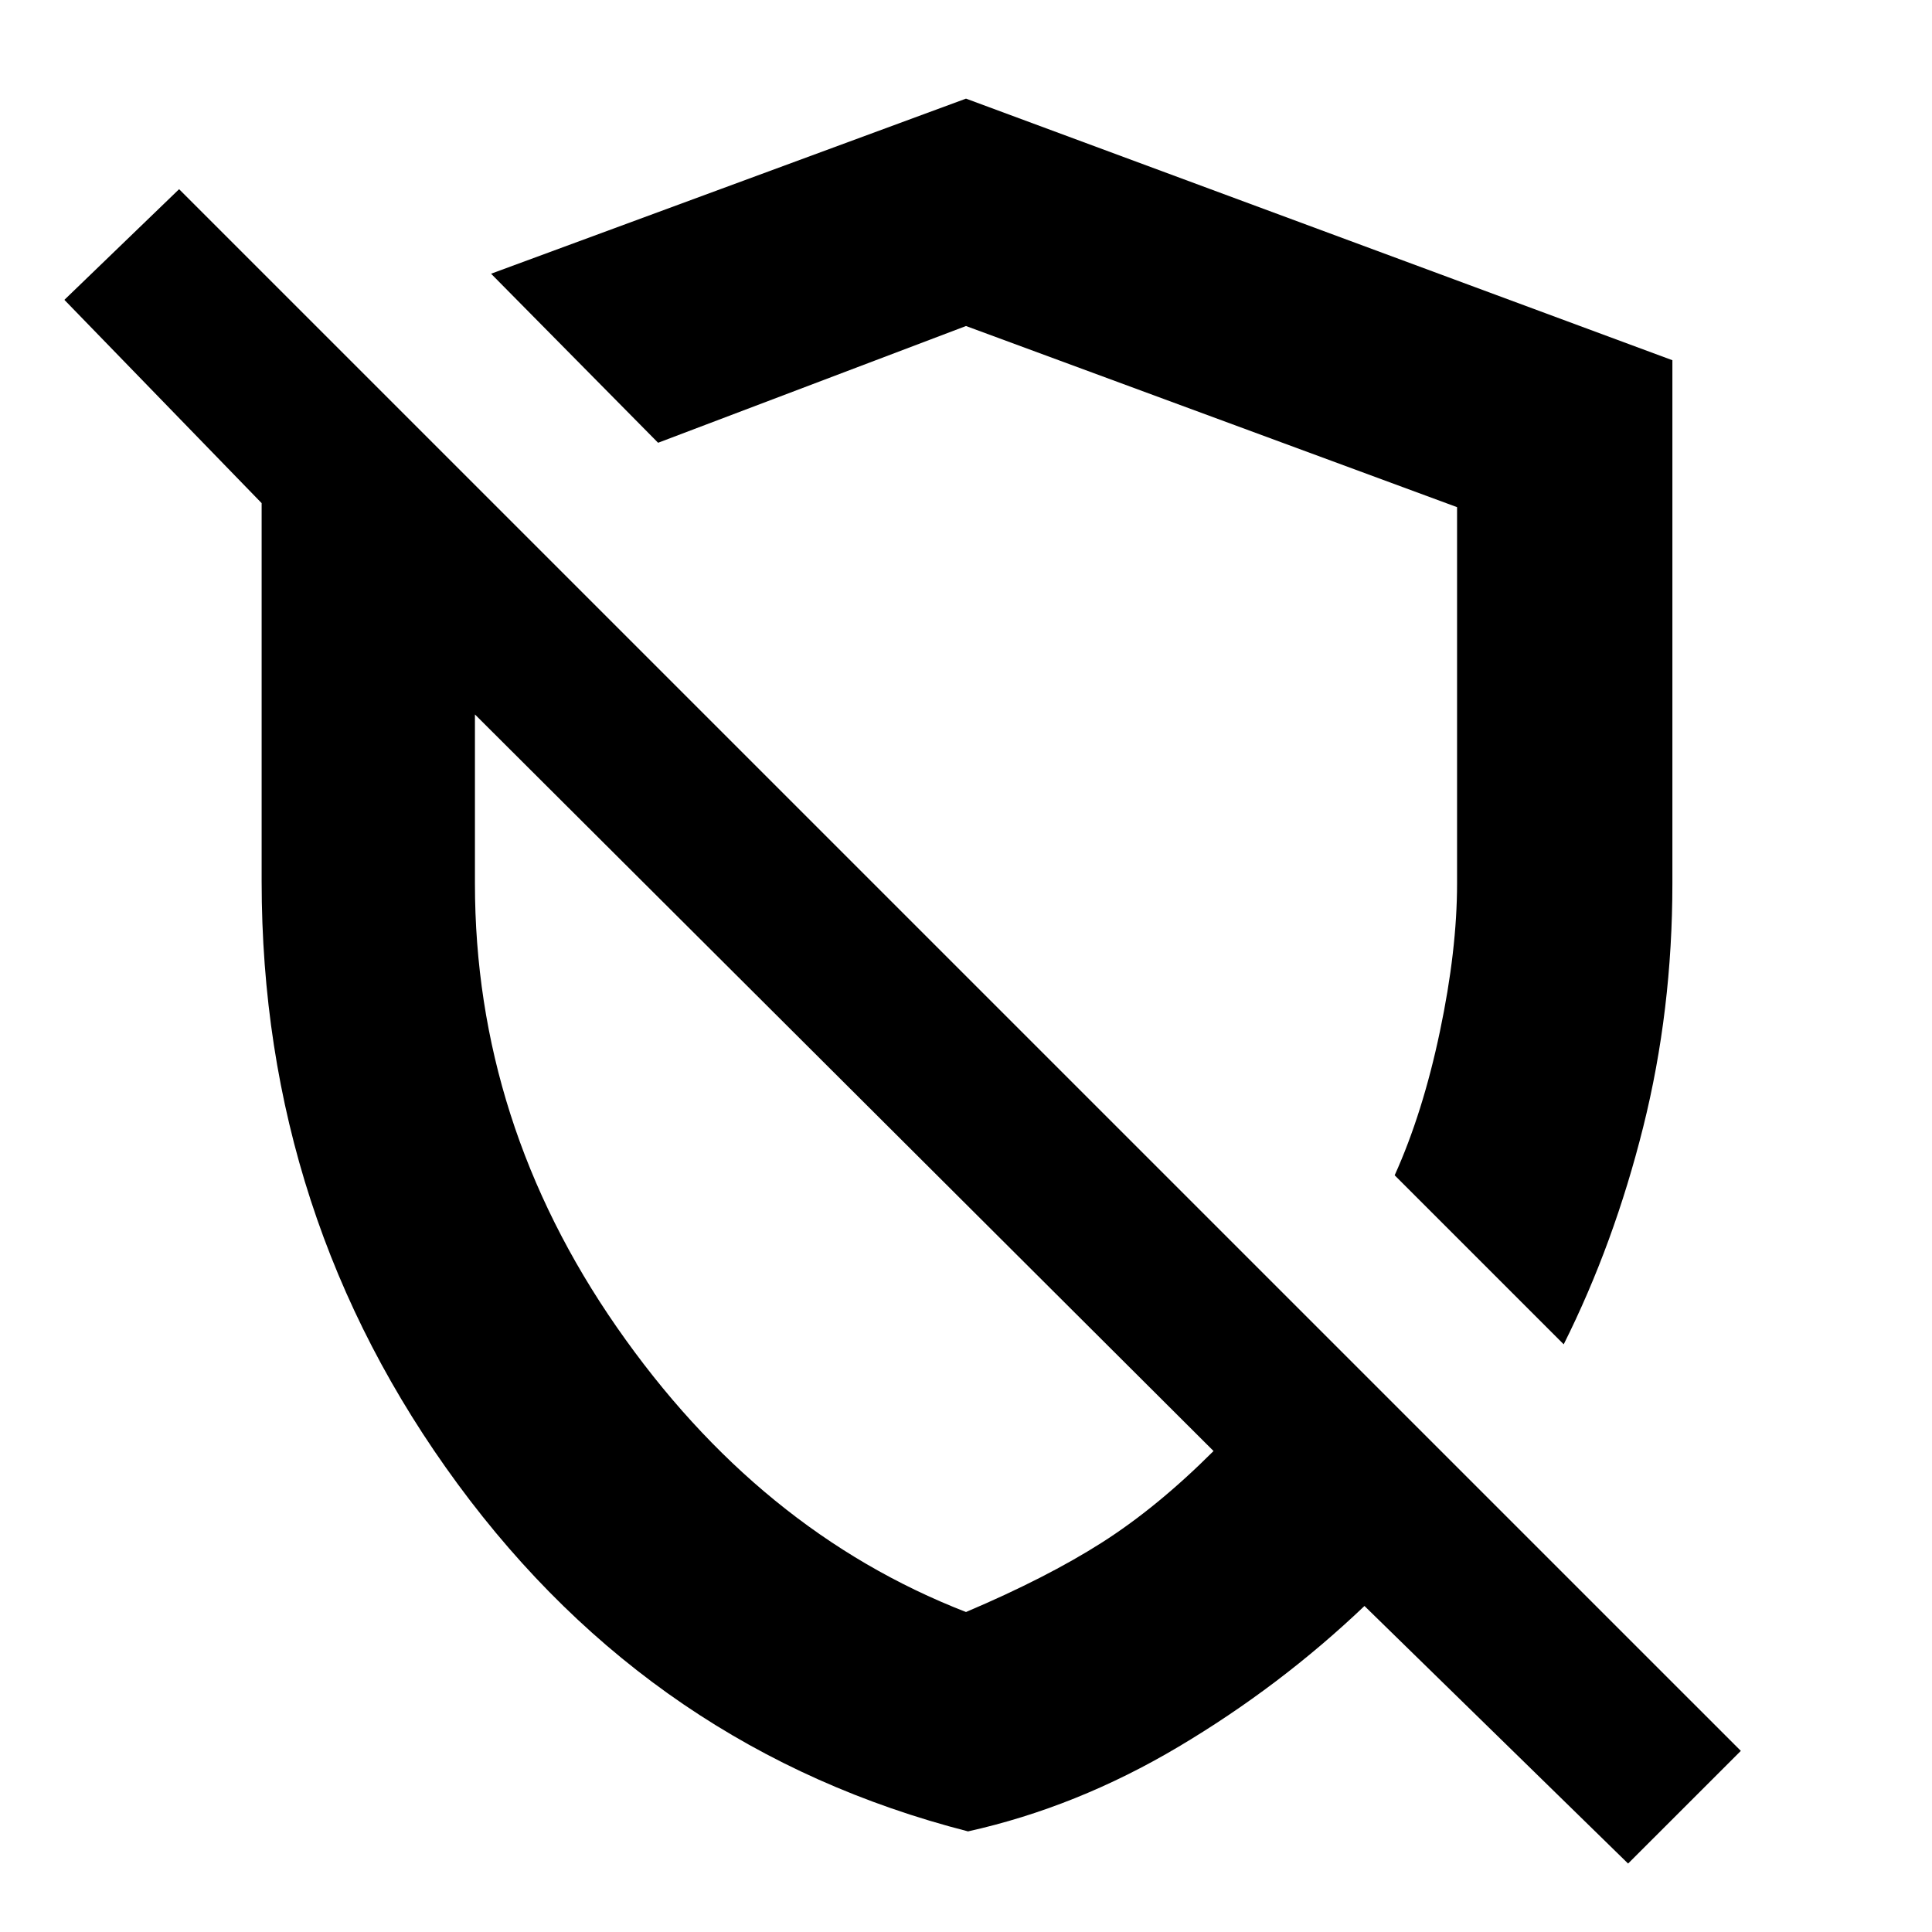 <svg xmlns="http://www.w3.org/2000/svg" height="40" width="40"><path d="m32.375 27.833-3.5-3.5q.583-1.291.937-2.979.355-1.687.355-3.062V10.5L20 6.75l-6.375 2.417-3.458-3.5L20 2.042l14.625 5.416v10.834q0 2.625-.604 5.041-.604 2.417-1.646 4.5Zm1.333 10.75L28.25 33.25q-1.75 1.667-3.854 2.917-2.104 1.25-4.354 1.75-6.5-1.667-10.563-7.188-4.062-5.521-4.062-12.479v-7.833L1.333 6.208l2.375-2.291L36.042 36.25ZM17.542 22.5Zm3.833-5.667ZM20 33.375q1.667-.708 2.812-1.437 1.146-.73 2.313-1.896L9.833 14.792v3.5q0 4.958 2.938 9.187 2.937 4.229 7.229 5.896Z"/></svg>